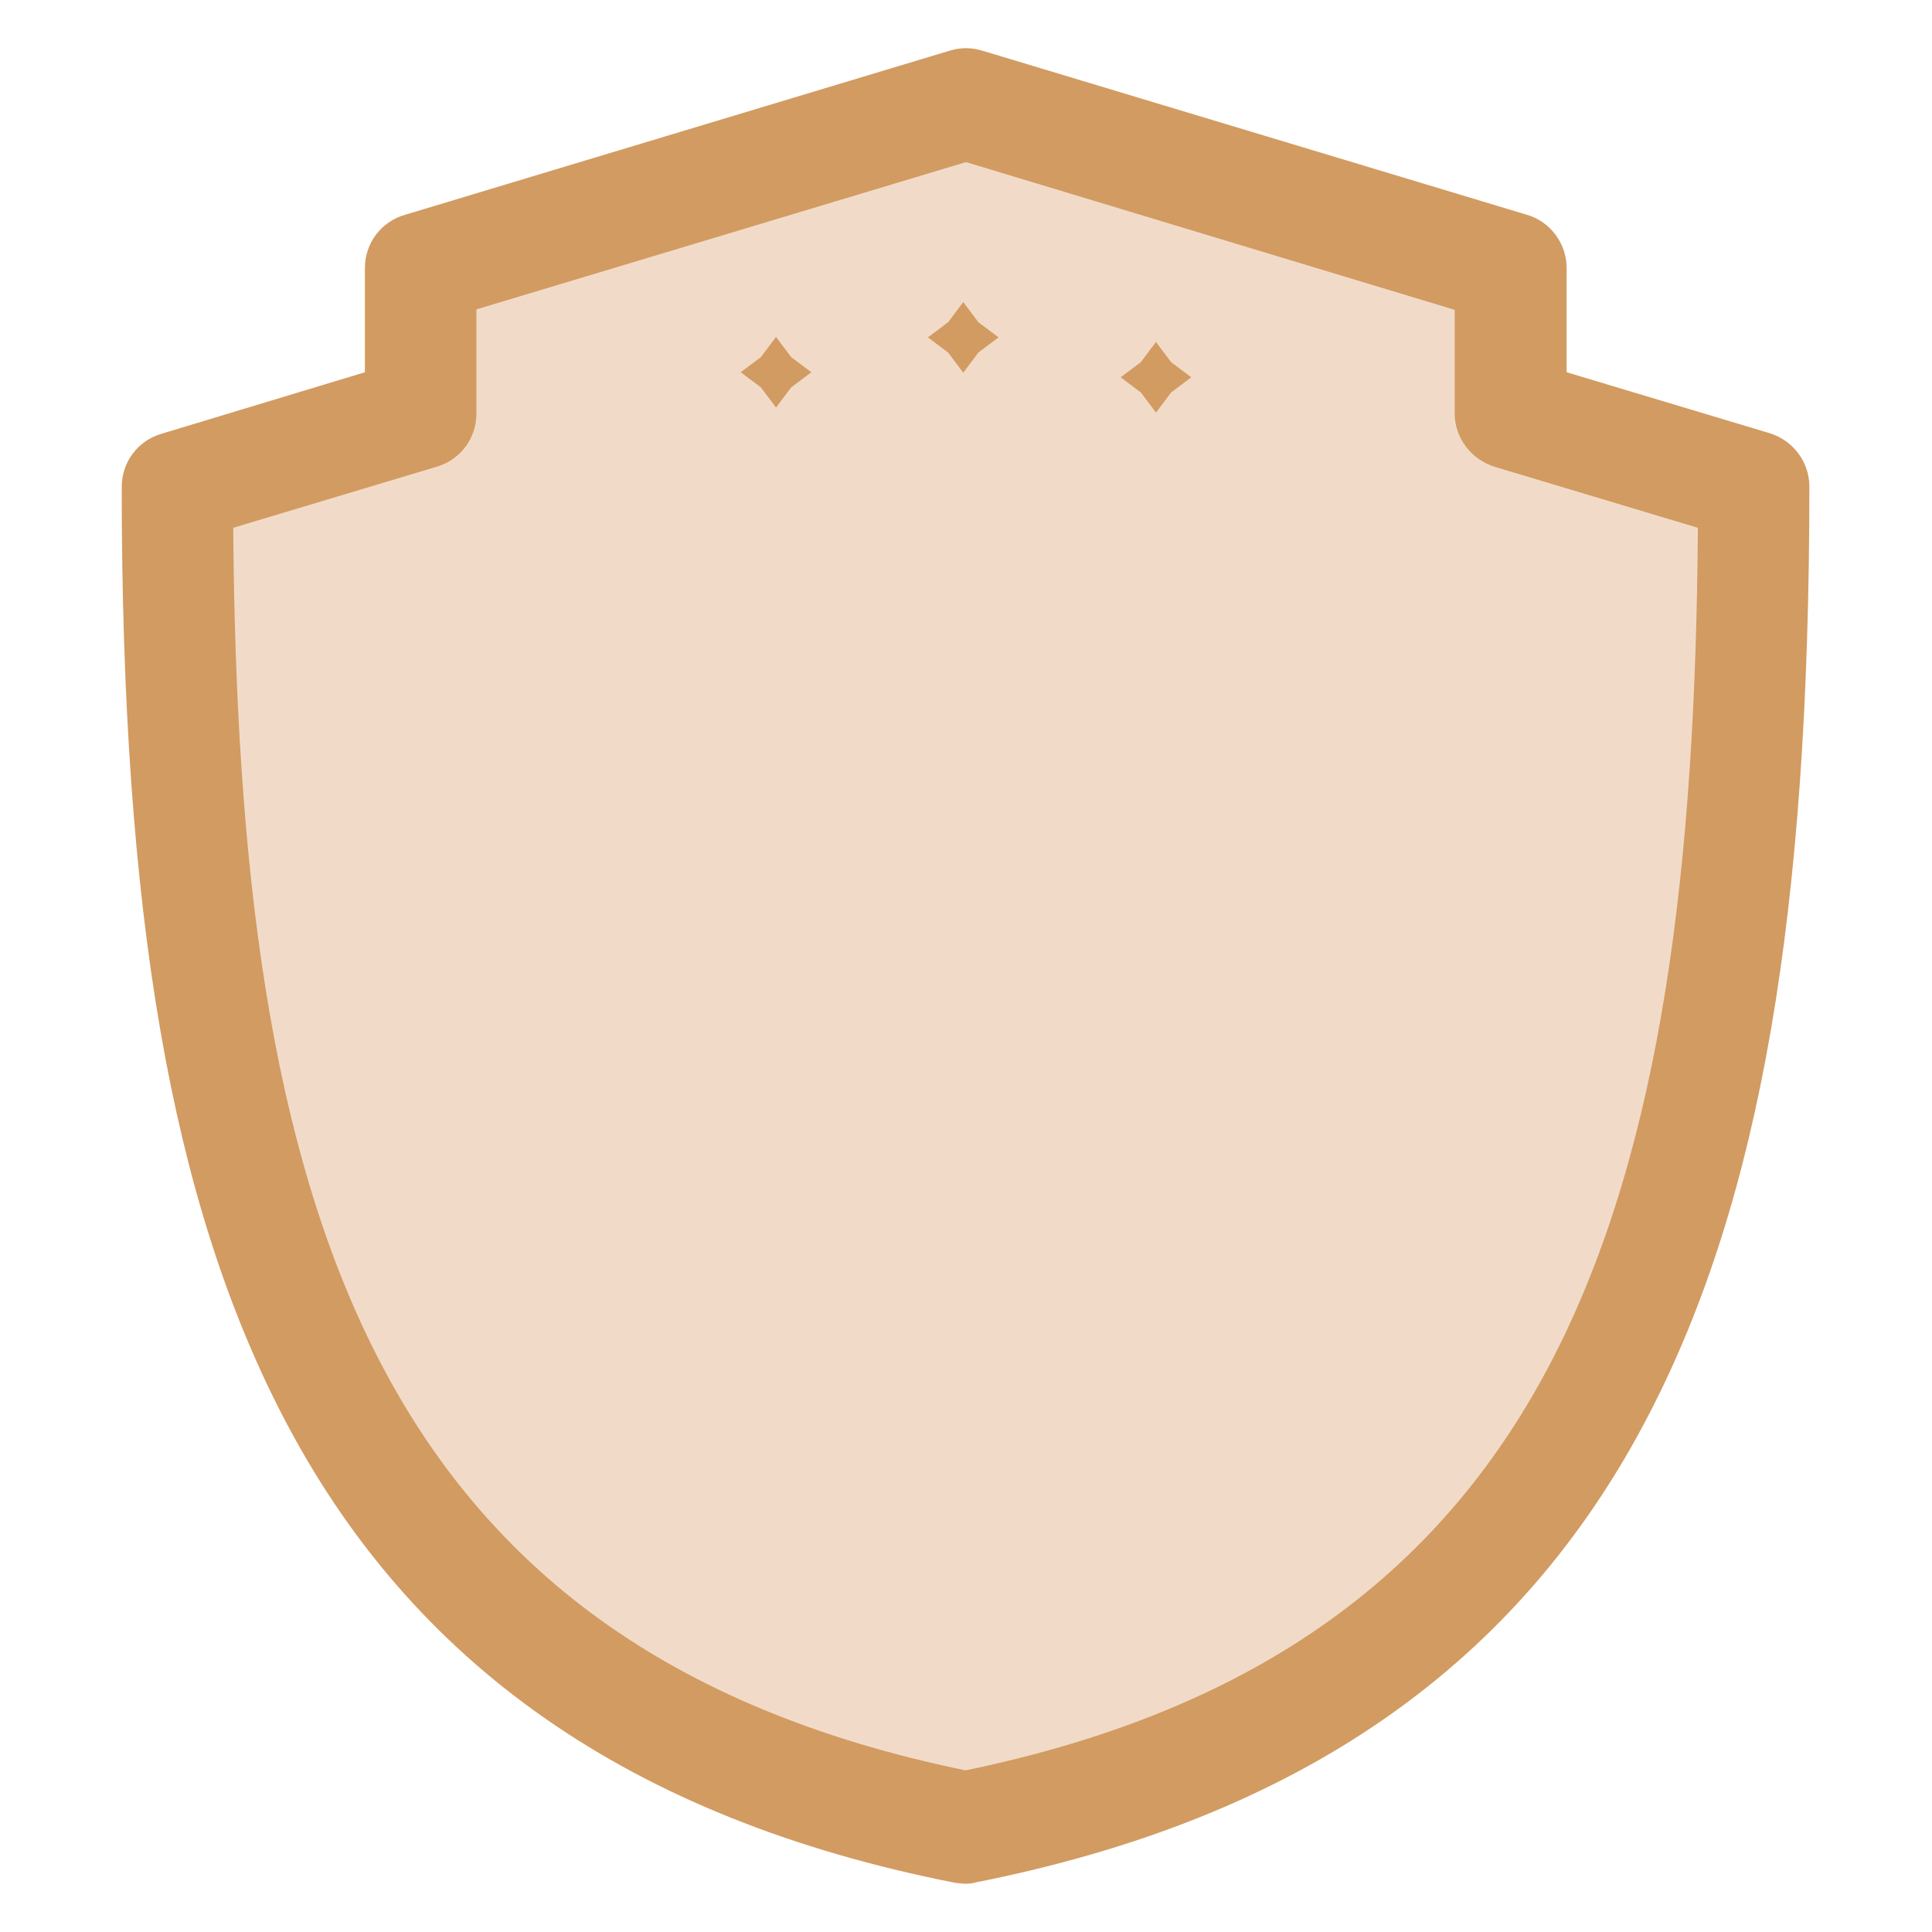 <svg xmlns="http://www.w3.org/2000/svg" xmlns:xlink="http://www.w3.org/1999/xlink" viewBox="0 0 400 400" width="400" height="400">
  <svg xmlns="http://www.w3.org/2000/svg" xmlns:xlink="http://www.w3.org/1999/xlink" viewBox="0 0 400 400" width="380" height="380" x="10" y="10" selection="true">
<path fill="#D29B61" d="M200,400c-0.8,0-1.6-0.1-2.4-0.2c-70.5-13.9-118.6-47.4-146.8-102.3C26.8,250.8,16,188.6,16,95.6  c0-5.4,3.5-10.1,8.7-11.6L69,70.6V47.9c0-5.4,3.5-10.1,8.7-11.6L196.5,0.5c2.3-0.7,4.7-0.7,7,0l118.8,35.8c5.1,1.5,8.6,6.3,8.6,11.6  v22.7l44.3,13.3c5.1,1.6,8.6,6.3,8.6,11.6c0,93-10.7,155.2-34.8,201.9c-28.3,54.9-76.3,88.3-146.8,102.3  C201.6,399.9,200.8,400,200,400z"/>
<path fill="#F1DBC8" d="M200,24.8L93.3,56.9v22.7c0,5.4-3.5,10.1-8.7,11.6l-44.3,13.3c1.1,147.3,29.4,244,159.6,270.8  c130.2-26.9,158.6-123.5,159.6-270.8l-44.3-13.3c-5.1-1.6-8.7-6.3-8.7-11.6V57L200,24.8z M161.9,73.9l-3.3,4.4l-3.3-4.4l-4.4-3.3  l4.4-3.3l3.3-4.4l3.3,4.4l4.4,3.3L161.9,73.9z M202.7,66.3l-3.3,4.4l-3.3-4.4l-4.4-3.3l4.4-3.3l3.3-4.4l3.3,4.4l4.4,3.3L202.7,66.3z   M244.7,75l-3.3,4.4l-3.3-4.4l-4.4-3.3l4.4-3.3l3.3-4.4l3.3,4.4l4.4,3.3L244.7,75z"/>
</svg>
</svg>
